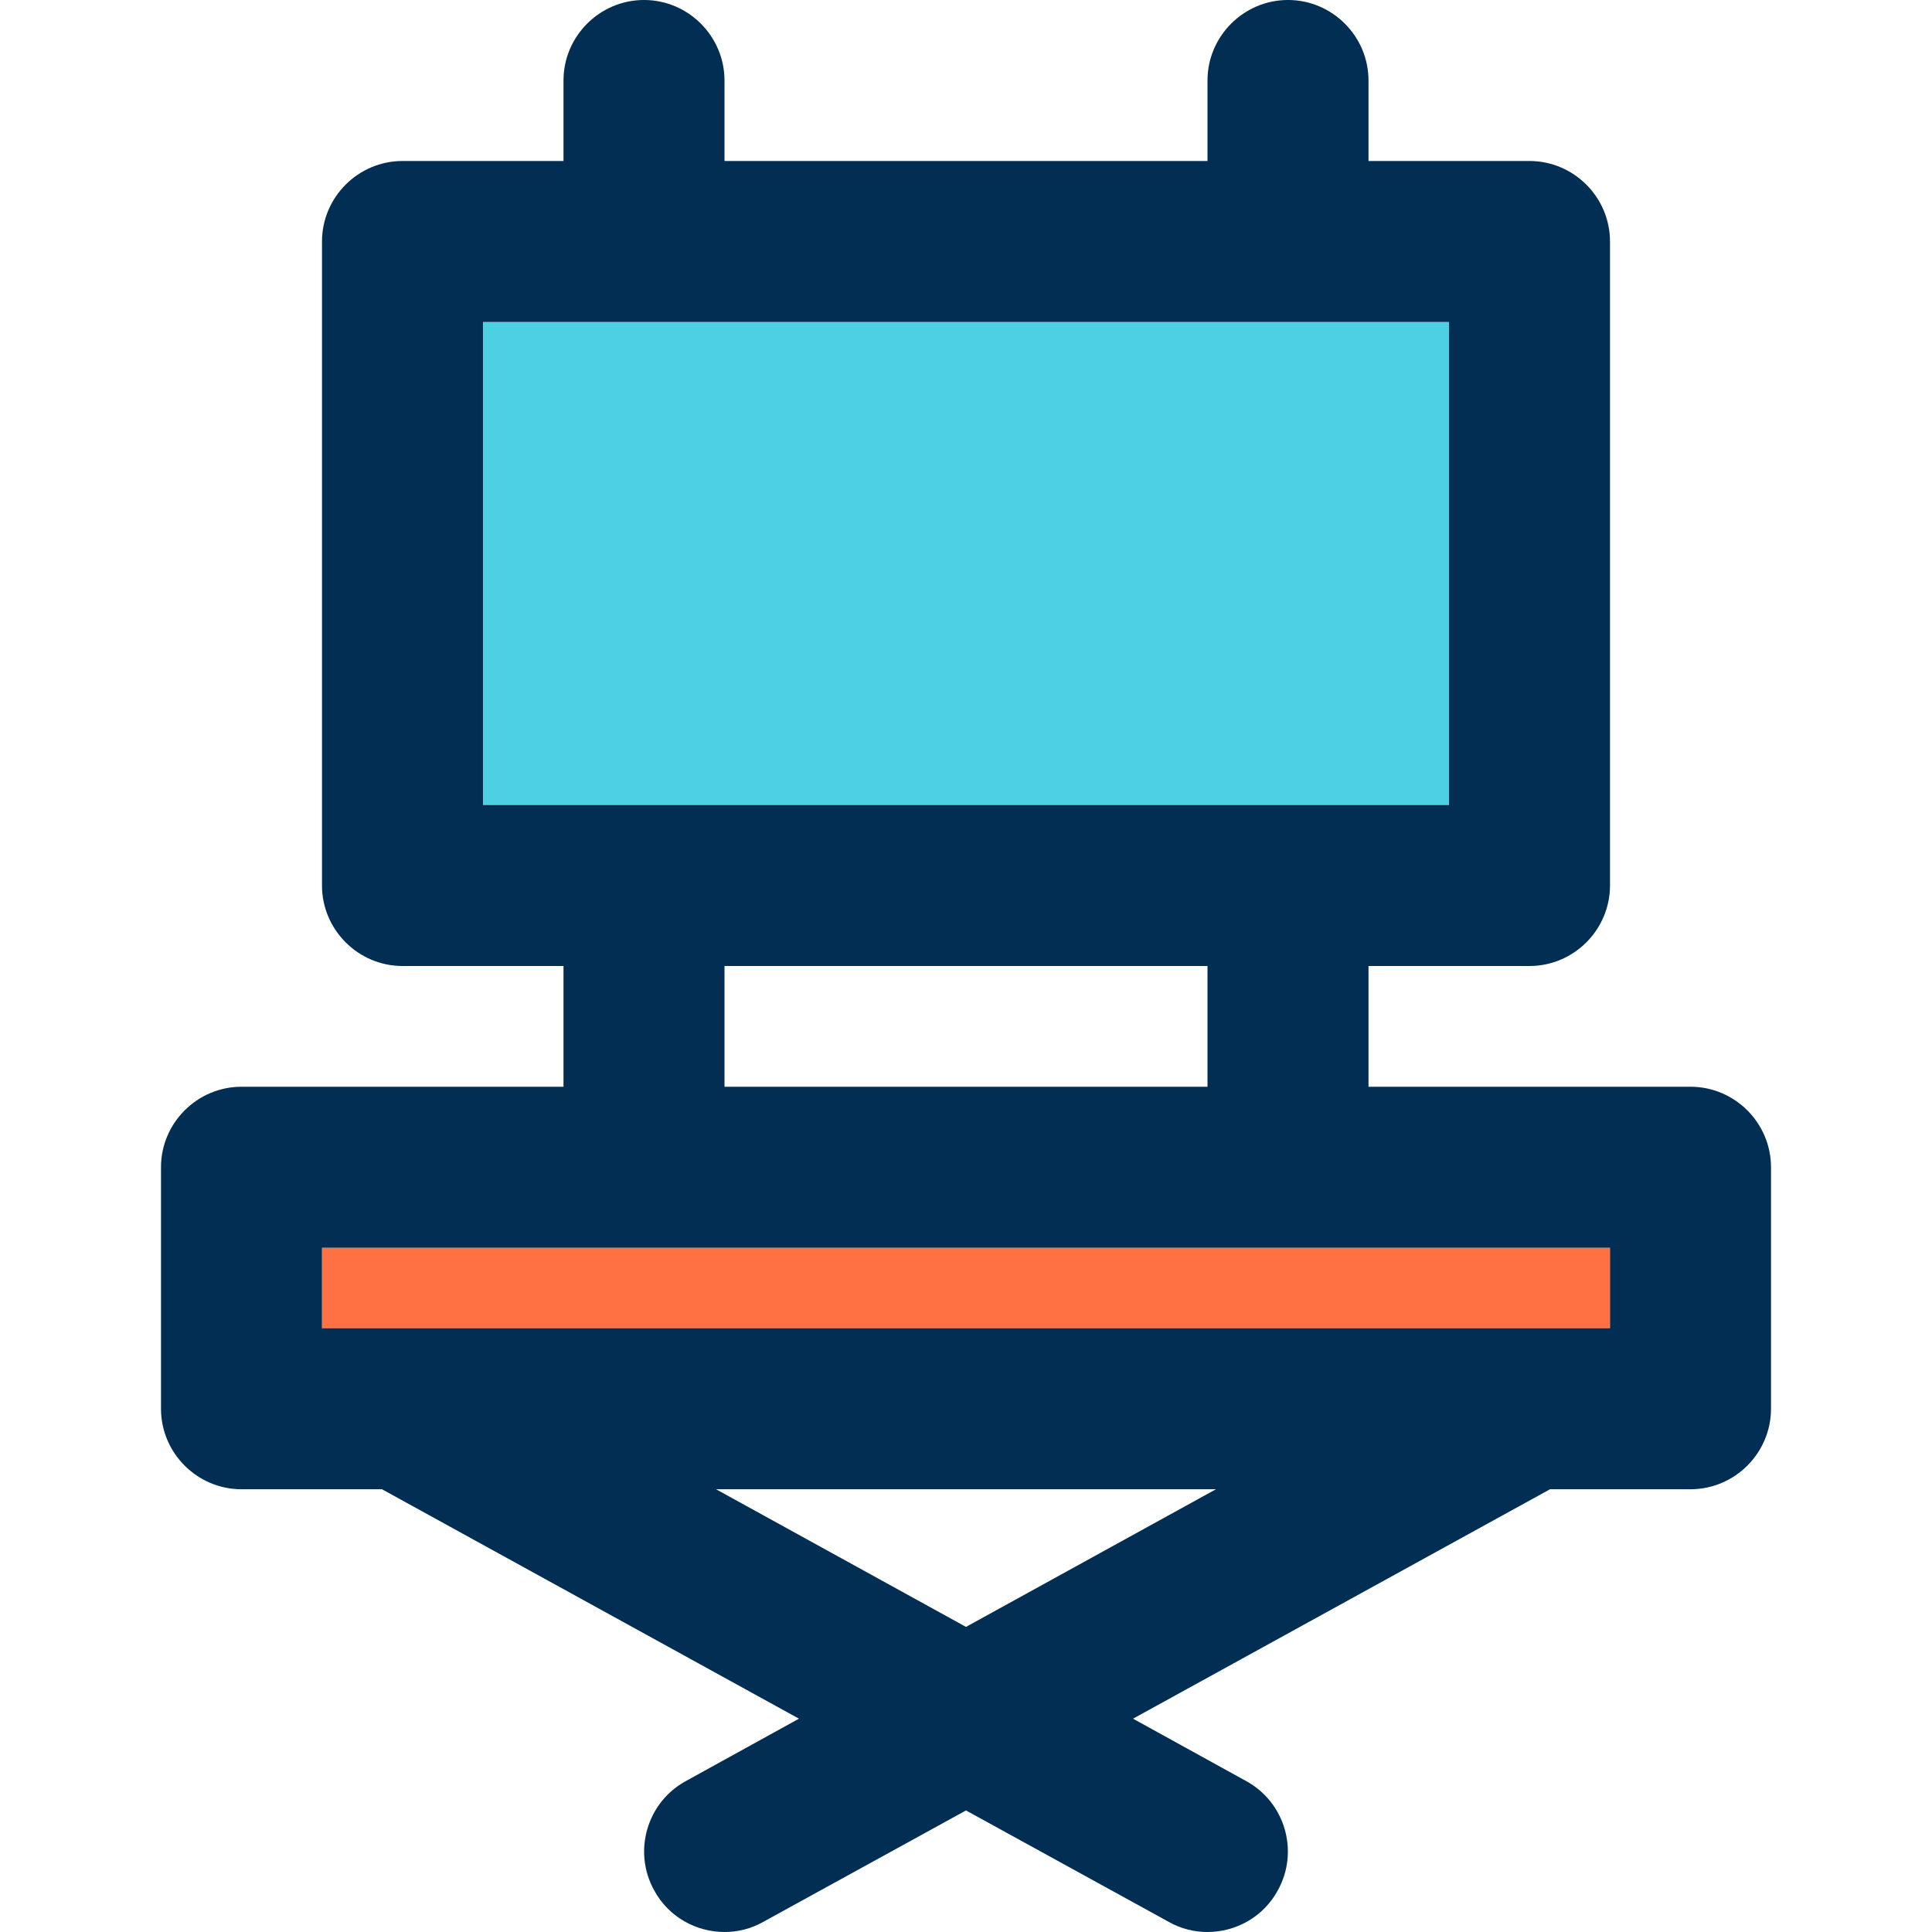 <svg height="384pt" viewBox="-32 0 384 384" width="384pt" xmlns="http://www.w3.org/2000/svg"><path d="m32 248h256v16h-256zm0 0" fill="#ff7043"/><path d="m64 64h192v96h-192zm0 0" fill="#4dd0e1"/><path d="m304 296c8.801 0 16-7.199 16-16v-48c0-8.801-7.199-16-16-16h-64v-24h32c8.801 0 16-7.199 16-16v-128c0-8.801-7.199-16-16-16h-32v-16c0-8.801-7.199-16-16-16s-16 7.199-16 16v16h-96v-16c0-8.801-7.199-16-16-16s-16 7.199-16 16v16h-32c-8.801 0-16 7.199-16 16v128c0 8.801 7.199 16 16 16h32v24h-64c-8.801 0-16 7.199-16 16v48c0 8.801 7.199 16 16 16h27.922l82.879 45.602-22.48 12.398c-7.762 4.238-10.559 14-6.32 21.68 2.879 5.359 8.398 8.32 14 8.32 2.641 0 5.281-.641 7.68-2l40.32-22.16 40.32 22.16c2.398 1.359 5.039 2 7.68 2 5.602 0 11.121-2.961 14-8.32 4.238-7.68 1.441-17.441-6.32-21.68l-22.48-12.398 82.879-45.602zm-240-136v-96h192v96zm144 32v24h-96v-24zm-176 72v-16h256v16zm128 59.359-49.68-27.359h99.359zm0 0" fill="#012e52"/></svg>